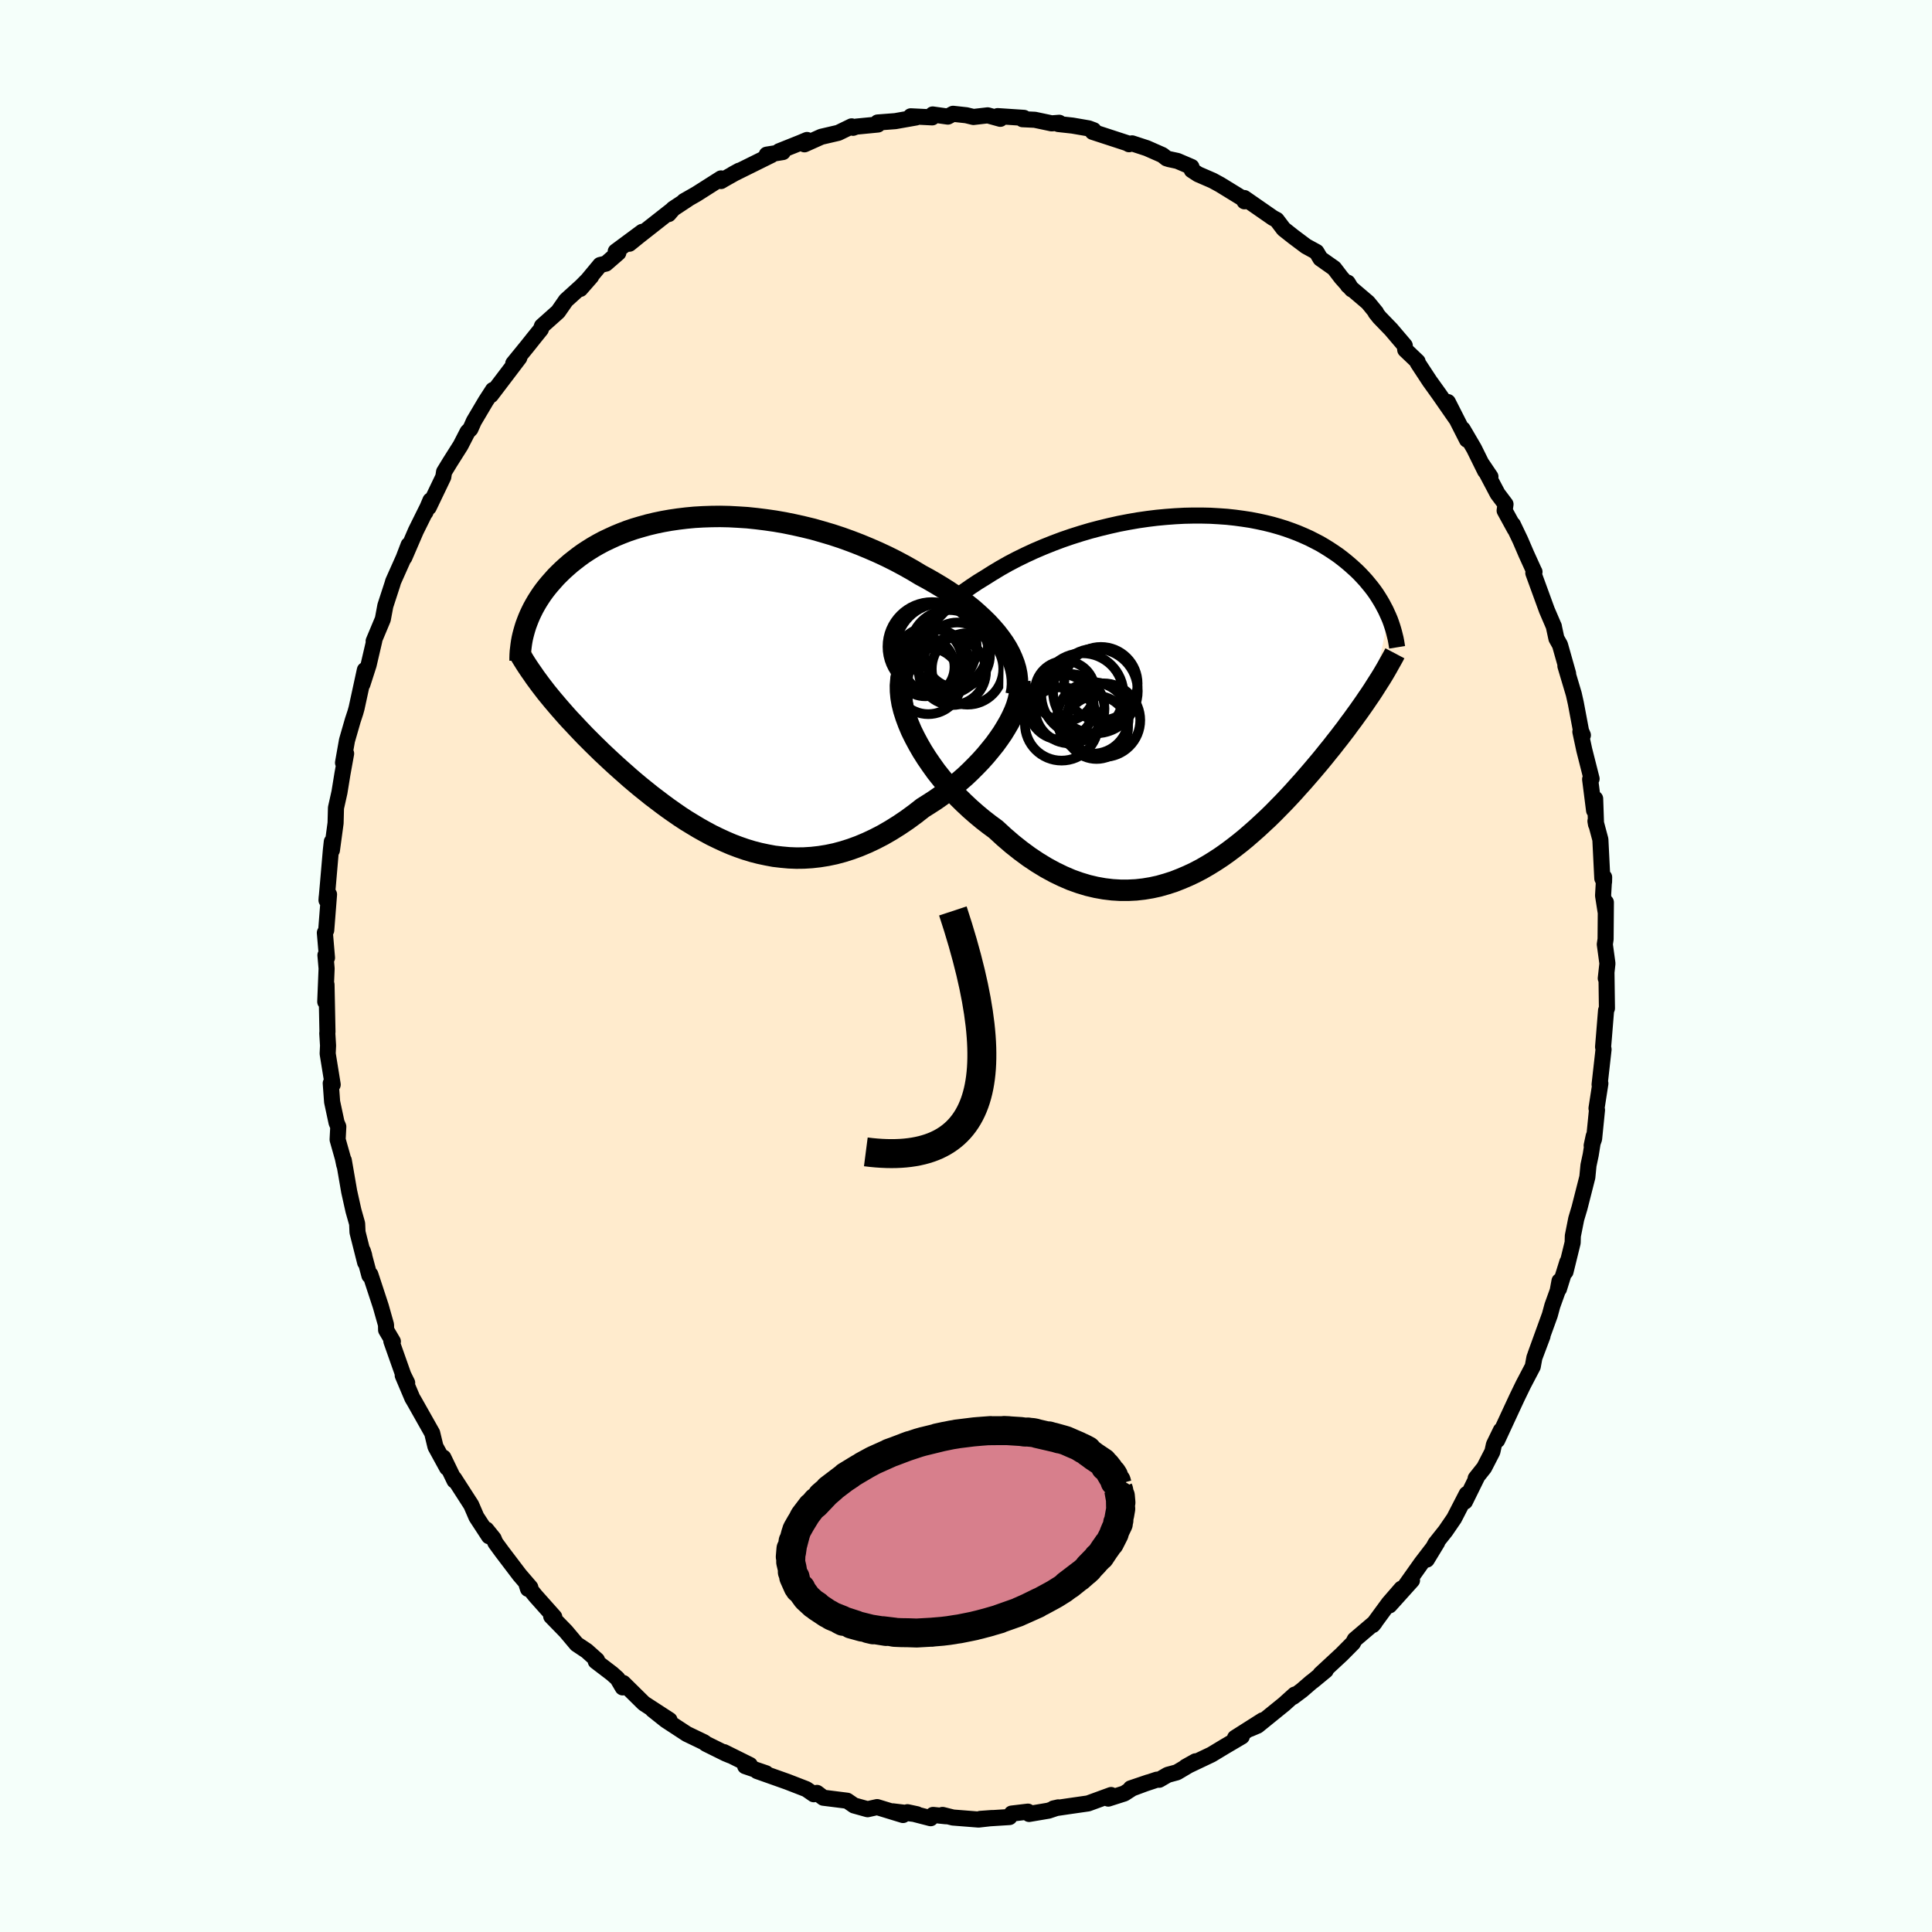 
  <svg viewBox="-100 -100 200 200" xmlns="http://www.w3.org/2000/svg" width="500" height="500" id="face-svg">
    <defs>
      <clipPath id="leftEyeClipPath">
        <polyline points="30.1,-3.92 29.73,-4.44 29.33,-4.96 28.89,-5.47 28.42,-5.98 27.91,-6.48 27.38,-6.97 26.82,-7.46 26.23,-7.93 25.62,-8.39 24.98,-8.85 24.32,-9.29 23.64,-9.72 22.94,-10.14 22.23,-10.55 21.49,-10.95 20.66,-11.45 19.79,-11.94 18.91,-12.41 18.01,-12.86 17.09,-13.29 16.15,-13.7 15.21,-14.09 14.25,-14.46 13.28,-14.81 12.31,-15.13 11.33,-15.42 10.35,-15.7 9.36,-15.94 8.38,-16.16 7.4,-16.36 6.42,-16.53 5.45,-16.67 4.49,-16.79 3.53,-16.89 2.59,-16.95 1.66,-17 0.74,-17.02 -0.16,-17.01 -1.05,-16.98 -1.92,-16.93 -2.77,-16.85 -3.6,-16.75 -4.42,-16.63 -5.21,-16.49 -5.98,-16.33 -6.73,-16.15 -7.45,-15.95 -8.16,-15.74 -8.84,-15.51 -9.49,-15.26 -10.12,-15 -10.73,-14.72 -11.32,-14.44 -11.88,-14.14 -12.42,-13.83 -12.93,-13.51 -13.42,-13.19 -13.89,-12.85 -14.33,-12.51 -14.76,-12.17 -15.16,-11.82 -15.55,-11.47 -15.91,-11.12 -16.26,-10.77 -16.58,-10.41 -16.89,-10.06 -17.19,-9.7 -17.47,-9.34 -17.73,-8.98 -17.97,-8.62 -18.2,-8.26 -18.41,-7.9 -18.61,-7.54 -18.79,-7.18 -18.96,-6.82 -19.11,-6.47 -19.25,-6.11 -19.38,-5.76 -19.49,-5.41 -17.56,0.81 -17.26,1.2 -16.94,1.59 -16.62,1.98 -16.28,2.38 -15.94,2.78 -15.58,3.19 -15.22,3.6 -14.85,4.01 -14.46,4.42 -14.07,4.84 -13.67,5.26 -13.26,5.69 -12.84,6.11 -12.41,6.54 -11.97,6.97 -11.52,7.41 -11.05,7.85 -10.58,8.29 -10.09,8.74 -9.6,9.18 -9.09,9.63 -8.57,10.09 -8.04,10.54 -7.5,10.99 -6.94,11.44 -6.38,11.89 -5.8,12.33 -5.22,12.77 -4.62,13.21 -4.01,13.64 -3.4,14.06 -2.77,14.47 -2.13,14.86 -1.48,15.25 -0.82,15.62 -0.15,15.98 0.53,16.31 1.22,16.63 1.92,16.93 2.63,17.2 3.35,17.45 4.07,17.67 4.81,17.86 5.56,18.02 6.31,18.16 7.08,18.25 7.85,18.32 8.63,18.35 9.41,18.34 10.21,18.29 11.01,18.2 11.82,18.07 12.63,17.9 13.45,17.68 14.27,17.42 15.09,17.12 15.92,16.77 16.75,16.38 17.58,15.95 18.41,15.47 19.24,14.95 20.07,14.39 20.89,13.79 21.71,13.15 22.36,12.74 23.01,12.32 23.65,11.87 24.27,11.4 24.89,10.92 25.48,10.42 26.07,9.91 26.63,9.38 27.18,8.83 27.71,8.28 28.21,7.72 28.69,7.14 29.15,6.57 29.57,5.99 29.97,5.41" />
      </clipPath>
      <clipPath id="rightEyeClipPath">
        <polyline points="-30.25,-3.99 -29.98,-4.63 -29.66,-5.25 -29.31,-5.87 -28.91,-6.46 -28.48,-7.05 -28.02,-7.62 -27.52,-8.17 -26.99,-8.71 -26.44,-9.23 -25.85,-9.74 -25.24,-10.23 -24.6,-10.7 -23.94,-11.16 -23.26,-11.61 -22.56,-12.04 -21.75,-12.55 -20.92,-13.05 -20.07,-13.53 -19.19,-13.99 -18.29,-14.43 -17.38,-14.85 -16.44,-15.25 -15.49,-15.63 -14.53,-15.99 -13.57,-16.32 -12.59,-16.63 -11.61,-16.92 -10.62,-17.18 -9.63,-17.42 -8.65,-17.64 -7.66,-17.83 -6.68,-18 -5.71,-18.14 -4.74,-18.26 -3.78,-18.35 -2.84,-18.42 -1.9,-18.47 -0.98,-18.49 -0.08,-18.49 0.81,-18.47 1.68,-18.42 2.53,-18.36 3.36,-18.27 4.17,-18.16 4.96,-18.04 5.73,-17.89 6.47,-17.73 7.2,-17.55 7.9,-17.35 8.57,-17.14 9.22,-16.91 9.85,-16.67 10.46,-16.41 11.04,-16.15 11.59,-15.87 12.13,-15.59 12.64,-15.29 13.12,-14.99 13.59,-14.68 14.04,-14.37 14.46,-14.05 14.86,-13.73 15.25,-13.4 15.62,-13.07 15.97,-12.75 16.3,-12.42 16.62,-12.08 16.92,-11.75 17.2,-11.41 17.47,-11.08 17.73,-10.74 17.97,-10.4 18.19,-10.06 18.4,-9.72 18.6,-9.38 18.78,-9.04 18.96,-8.7 19.11,-8.37 19.26,-8.04 17.64,-0.39 17.37,0.02 17.08,0.44 16.79,0.87 16.49,1.3 16.18,1.74 15.86,2.18 15.53,2.64 15.19,3.09 14.85,3.56 14.49,4.03 14.13,4.5 13.75,4.98 13.37,5.47 12.97,5.96 12.57,6.46 12.16,6.96 11.73,7.47 11.29,7.99 10.84,8.51 10.38,9.04 9.9,9.57 9.42,10.11 8.92,10.65 8.41,11.19 7.88,11.73 7.35,12.27 6.8,12.81 6.23,13.34 5.66,13.87 5.07,14.39 4.47,14.91 3.86,15.41 3.23,15.9 2.59,16.38 1.94,16.84 1.27,17.28 0.59,17.7 -0.1,18.1 -0.81,18.47 -1.53,18.81 -2.26,19.12 -3,19.41 -3.75,19.65 -4.52,19.87 -5.3,20.04 -6.08,20.17 -6.88,20.26 -7.69,20.3 -8.51,20.3 -9.34,20.25 -10.18,20.15 -11.02,20 -11.87,19.8 -12.73,19.54 -13.6,19.23 -14.46,18.86 -15.33,18.44 -16.21,17.96 -17.08,17.43 -17.95,16.85 -18.82,16.21 -19.69,15.52 -20.55,14.78 -21.41,13.99 -22.09,13.49 -22.76,12.97 -23.42,12.42 -24.07,11.85 -24.7,11.26 -25.32,10.65 -25.91,10.01 -26.49,9.36 -27.04,8.7 -27.58,8.02 -28.08,7.32 -28.56,6.62 -29.01,5.91 -29.42,5.2 -29.8,4.49" />
      </clipPath>
      <filter id="fuzzy">
        <feTurbulence id="turbulence" baseFrequency="0.05" numOctaves="3" type="noise" result="noise" />
        <feDisplacementMap in="SourceGraphic" in2="noise" scale="2" />
      </filter>
      <linearGradient id="rainbowGradient" x1="0%" y1="0%" x2="100%" y2="0%">
        <stop offset="0%" style="stop-color: rgb(0, 0, 0); stop-opacity: 1" />
        <stop offset="50%" style="stop-color: rgb(255, 105, 180); stop-opacity: 1" />
        <stop offset="100%" style="stop-color: rgb(230, 230, 250); stop-opacity: 1" />
      </linearGradient>
    </defs>
    <rect x="-100" y="-100" width="100%" height="100%" fill="rgb(245, 255, 250)" />
    <polyline id="faceContour" points="66.4,-0.26 66.23,1.28 66.3,0.74 66.35,4.38 66.26,4.6 66.03,7.43 65.95,8.38 66,8.63 65.59,12.27 65.67,12.16 65.27,14.74 65.32,14.9 65.02,17.89 64.77,18.59 64.98,17.61 64.67,19.55 64.44,20.63 64.32,21.86 63.51,25.04 63.17,26.18 62.82,27.94 62.8,28.64 62.06,31.65 62.25,30.64 61.38,33.43 61.44,32.61 61.25,33.63 60.7,35.16 60.44,36.12 58.95,40.23 59.68,38.31 58.84,40.54 58.67,41.46 57.69,43.33 57.05,44.65 56.45,45.94 54.99,49.09 55.37,48.07 54.65,49.55 54.49,50.28 53.64,51.93 52.76,53.04 52.91,52.88 51.65,55.44 51.83,54.66 50.53,57.18 49.64,58.48 48.59,59.8 47.7,61.45 48.78,59.67 47.14,61.81 45.32,64.38 46.17,63.6 43.84,66.19 45.07,64.46 43.76,65.97 42.11,68.22 42.32,67.96 40.24,69.73 40.06,70.08 38.88,71.27 36.69,73.3 37.24,72.92 35.93,74 35.74,74.14 34.78,74.97 33.86,75.66 34.03,75.42 32.92,76.42 30.18,78.64 29.38,78.98 30.7,78.09 27.85,79.9 28.55,79.76 26.75,80.82 25.41,81.63 22.74,82.9 23.76,82.33 21.84,83.47 20.88,83.73 20,84.24 19.76,84.23 17.05,85.13 18.88,84.51 17.21,85.13 16.39,85.66 14.73,86.19 15.02,85.82 12.64,86.69 10.69,86.97 9.06,87.21 9.55,87.1 8.54,87.44 6.53,87.78 6.41,87.54 4.73,87.74 4.5,88.1 1.48,88.29 2.72,88.2 1.3,88.36 -1.35,88.15 -2.43,87.88 -2.06,88.02 -3.41,87.88 -3.66,88.22 -6.06,87.6 -5.08,87.81 -7.57,87.51 -6.52,87.89 -9.2,87.07 -10.19,87.29 -11.59,86.9 -12.3,86.41 -13.89,86.21 -14.77,86.1 -15.43,85.6 -15.76,85.74 -16.53,85.21 -18.49,84.45 -19.53,84.08 -21.62,83.34 -20.7,83.57 -22.86,82.83 -22.37,82.71 -25.05,81.38 -24.38,81.73 -24.87,81.53 -26.93,80.51 -27.09,80.37 -28.9,79.5 -31.07,78.08 -32.44,76.99 -30.69,78.06 -33.29,76.37 -33.39,76.29 -35.49,74.22 -35.54,74.68 -36.08,73.76 -36.64,73.26 -38.33,71.97 -38.2,71.85 -39.26,70.9 -40.31,70.2 -41.42,68.88 -42.94,67.32 -42.62,67.39 -44.58,65.19 -45.47,64.08 -45.34,64.48 -45.1,64.33 -46.21,63.04 -48.04,60.63 -48.72,59.7 -48.9,59.27 -49.66,58.33 -49.38,59.03 -50.68,57.04 -51.22,55.79 -52.99,53.04 -52.95,53.27 -54.1,50.89 -53.72,51.95 -54.92,49.76 -55.26,48.35 -56,47.04 -57.14,45.02 -57.31,44.74 -58.31,42.38 -57.85,43.15 -58.25,42.34 -59.49,38.83 -59.33,38.87 -60.03,37.68 -60.04,37.14 -60.58,35.23 -61.66,31.94 -61.76,32.04 -62.44,29.5 -62.3,29.95 -62.2,30.69 -62.99,27.56 -63.03,26.67 -63.41,25.33 -63.85,23.36 -64.41,20.12 -64.36,20.6 -64.51,19.88 -65.05,17.97 -64.98,16.63 -65.16,16.21 -65.62,14.06 -65.76,12.14 -65.56,12.28 -66.08,9.07 -66.04,8.24 -66.12,6.95 -66.1,6.82 -66.2,1.93 -66.33,3.7 -66.19,0.26 -66.31,-1.12 -66.15,-0.85 -66.37,-3.44 -66.23,-3.7 -65.94,-7.41 -66.18,-7.12 -66.2,-6.81 -66.05,-8.49 -65.75,-11.97 -65.65,-12.87 -65.64,-11.99 -65.26,-14.8 -65.22,-16.37 -64.86,-17.98 -64.55,-19.89 -64.17,-21.99 -64.49,-21.04 -64.08,-23.35 -63.48,-25.43 -63.21,-26.25 -63.09,-26.68 -62.23,-30.64 -62.4,-29.84 -62.48,-29.18 -61.84,-31.17 -61.25,-33.7 -61.32,-33.63 -60.37,-35.9 -60.11,-37.29 -59.38,-39.53 -59.3,-39.81 -58.22,-42.23 -57.7,-43.59 -58.14,-42.29 -56.95,-45.05 -55.81,-47.35 -55.97,-46.95 -55.44,-48.2 -55.62,-47.48 -54.11,-50.63 -54.03,-51.15 -53.42,-52.15 -52.32,-53.89 -51.6,-55.29 -51.3,-55.6 -50.95,-56.39 -49.72,-58.47 -48.97,-59.63 -49.18,-59.1 -46.24,-62.97 -46.31,-62.97 -46.87,-62.37 -45.42,-64.15 -44.68,-65.08 -44.01,-65.91 -43.9,-66.24 -42.23,-67.73 -41.41,-68.91 -39.82,-70.35 -38.8,-71.38 -39.93,-70.09 -37.87,-72.57 -37.28,-72.71 -35.99,-73.83 -36.26,-73.97 -33.52,-76 -34.85,-74.77 -33.86,-75.57 -30.46,-78.24 -30.78,-77.84 -30.31,-78.39 -28.78,-79.4 -29.19,-79.18 -27.91,-79.91 -25.36,-81.53 -25.36,-81.26 -25.04,-81.45 -23.48,-82.33 -24.14,-81.97 -20.14,-83.95 -20.63,-83.99 -18.96,-84.26 -19.35,-84.34 -17.15,-85.22 -16.46,-85.51 -16.72,-85.06 -14.98,-85.84 -13.22,-86.25 -11.84,-86.92 -11.69,-86.77 -11.38,-86.89 -9.12,-87.11 -9.15,-87.32 -7.32,-87.46 -5.17,-87.84 -5.72,-87.96 -3.5,-87.85 -3.45,-88.15 -1.88,-87.93 -1.34,-88.22 0.03,-88.07 0.77,-87.89 2.25,-88.06 3.55,-87.7 3.28,-87.98 5.99,-87.8 5.85,-87.66 7.12,-87.6 8.87,-87.23 9.65,-87.29 9.56,-87.16 11.02,-87 12.7,-86.71 13.21,-86.52 13.11,-86.35 16.66,-85.19 16.88,-85.07 17.19,-85.16 18.72,-84.66 20.33,-83.95 20.76,-83.61 21.01,-83.53 21.89,-83.34 23.34,-82.72 23.37,-82.39 24.03,-81.96 25.53,-81.31 26.3,-80.89 28.66,-79.44 28.83,-79.16 28.81,-79.5 31.78,-77.44 32.16,-77.24 32.88,-76.29 33.88,-75.5 35.2,-74.51 36.28,-73.92 36.69,-73.23 38.11,-72.23 38.85,-71.26 39.94,-70.04 39.51,-70.74 39.53,-70.45 41.61,-68.68 42.46,-67.64 42.4,-67.64 42.8,-67.14 44,-65.9 45.42,-64.23 45.47,-63.79 46.75,-62.57 46.77,-62.42 47.99,-60.56 48.98,-59.18 50.71,-56.69 49.88,-58.38 51.86,-54.48 51.42,-55.57 52.59,-53.57 53.74,-51.24 54.29,-50.65 53.42,-51.94 55.03,-48.89 55.85,-47.8 55.76,-47.14 56.8,-45.24 56.61,-45.7 57.38,-44.09 57.99,-42.67 58.79,-40.91 58.85,-40.8 58.73,-40.68 60.13,-36.84 60.86,-35.14 60.84,-35.2 61.12,-33.9 61.49,-33.24 62.33,-30.27 62.05,-31.06 62.92,-28.14 63.13,-27.2 63.67,-24.33 63.86,-23.89 63.6,-24.25 64,-22.38 64.76,-19.38 64.61,-19.33 65.02,-16.1 65.13,-17.32 65.22,-14.66 65.16,-15 65.67,-13.09 65.87,-9.07 66.05,-8.71 66.06,-9.19 65.95,-7.29 66.21,-5.63 66.24,-6.59 66.21,-2.78 66.13,-2.24 66.4,-0.26 66.23,1.28" fill="rgb(255, 235, 205)" stroke="black" stroke-width="1.667" stroke-linejoin="round" filter="url(#fuzzy)" />
    <g transform="translate(24.49 -28.14)">
      <polyline id="rightCountour" points="-30.25,-3.99 -29.98,-4.63 -29.66,-5.25 -29.31,-5.87 -28.91,-6.46 -28.48,-7.05 -28.02,-7.62 -27.52,-8.17 -26.99,-8.71 -26.44,-9.23 -25.85,-9.74 -25.24,-10.23 -24.6,-10.7 -23.94,-11.16 -23.26,-11.61 -22.56,-12.04 -21.75,-12.55 -20.92,-13.05 -20.07,-13.53 -19.19,-13.99 -18.29,-14.43 -17.38,-14.85 -16.44,-15.25 -15.49,-15.63 -14.53,-15.99 -13.57,-16.32 -12.59,-16.63 -11.61,-16.92 -10.62,-17.18 -9.63,-17.42 -8.65,-17.64 -7.66,-17.83 -6.68,-18 -5.71,-18.14 -4.74,-18.26 -3.78,-18.35 -2.84,-18.42 -1.9,-18.47 -0.98,-18.49 -0.08,-18.49 0.81,-18.47 1.68,-18.42 2.53,-18.36 3.36,-18.27 4.17,-18.16 4.96,-18.04 5.73,-17.89 6.47,-17.73 7.2,-17.55 7.9,-17.35 8.57,-17.14 9.22,-16.91 9.85,-16.67 10.46,-16.41 11.04,-16.15 11.59,-15.87 12.13,-15.59 12.64,-15.29 13.12,-14.99 13.59,-14.68 14.04,-14.37 14.46,-14.05 14.86,-13.73 15.25,-13.4 15.62,-13.07 15.97,-12.75 16.3,-12.42 16.62,-12.08 16.92,-11.75 17.2,-11.41 17.47,-11.08 17.73,-10.74 17.97,-10.4 18.19,-10.06 18.4,-9.72 18.6,-9.38 18.78,-9.04 18.96,-8.7 19.11,-8.37 19.26,-8.04 17.64,-0.39 17.37,0.02 17.08,0.44 16.79,0.87 16.49,1.3 16.18,1.74 15.86,2.18 15.53,2.64 15.19,3.09 14.85,3.56 14.49,4.03 14.13,4.5 13.75,4.98 13.37,5.47 12.97,5.96 12.57,6.46 12.16,6.96 11.73,7.47 11.29,7.99 10.84,8.51 10.38,9.04 9.9,9.57 9.42,10.11 8.92,10.65 8.41,11.19 7.88,11.73 7.35,12.27 6.8,12.81 6.23,13.34 5.66,13.87 5.07,14.39 4.47,14.91 3.86,15.41 3.23,15.9 2.59,16.38 1.94,16.84 1.27,17.28 0.59,17.7 -0.1,18.1 -0.81,18.47 -1.53,18.81 -2.26,19.12 -3,19.41 -3.75,19.65 -4.52,19.87 -5.3,20.04 -6.08,20.17 -6.88,20.26 -7.69,20.3 -8.51,20.3 -9.34,20.25 -10.18,20.15 -11.02,20 -11.87,19.8 -12.73,19.54 -13.6,19.23 -14.46,18.86 -15.33,18.44 -16.21,17.96 -17.08,17.43 -17.95,16.85 -18.82,16.21 -19.69,15.52 -20.55,14.78 -21.41,13.99 -22.09,13.49 -22.76,12.97 -23.42,12.42 -24.07,11.85 -24.7,11.26 -25.32,10.65 -25.91,10.01 -26.49,9.36 -27.04,8.7 -27.58,8.02 -28.08,7.32 -28.56,6.62 -29.01,5.91 -29.42,5.2 -29.8,4.49" fill="white" stroke="white" stroke-width="0" stroke-linejoin="round" filter="url(#fuzzy)" />
    </g>
    <g transform="translate(-26.18 -29.52)">
      <polyline id="leftCountour" points="30.1,-3.92 29.73,-4.44 29.33,-4.96 28.89,-5.47 28.42,-5.98 27.91,-6.48 27.38,-6.97 26.82,-7.46 26.23,-7.93 25.62,-8.39 24.98,-8.85 24.32,-9.29 23.64,-9.72 22.94,-10.14 22.23,-10.55 21.49,-10.95 20.66,-11.45 19.79,-11.94 18.91,-12.41 18.01,-12.86 17.09,-13.29 16.15,-13.7 15.21,-14.09 14.25,-14.46 13.28,-14.81 12.31,-15.13 11.33,-15.42 10.35,-15.7 9.36,-15.94 8.38,-16.16 7.4,-16.36 6.42,-16.53 5.45,-16.67 4.49,-16.79 3.53,-16.89 2.59,-16.95 1.66,-17 0.74,-17.02 -0.16,-17.01 -1.05,-16.98 -1.92,-16.93 -2.77,-16.85 -3.6,-16.75 -4.42,-16.63 -5.21,-16.49 -5.98,-16.33 -6.73,-16.15 -7.45,-15.95 -8.16,-15.74 -8.84,-15.51 -9.49,-15.26 -10.12,-15 -10.73,-14.72 -11.32,-14.44 -11.88,-14.14 -12.42,-13.83 -12.93,-13.51 -13.42,-13.19 -13.89,-12.85 -14.33,-12.51 -14.76,-12.17 -15.16,-11.82 -15.55,-11.47 -15.91,-11.12 -16.26,-10.77 -16.58,-10.41 -16.89,-10.06 -17.19,-9.7 -17.47,-9.34 -17.73,-8.98 -17.97,-8.62 -18.2,-8.26 -18.41,-7.9 -18.61,-7.54 -18.79,-7.18 -18.96,-6.82 -19.11,-6.47 -19.25,-6.11 -19.38,-5.76 -19.49,-5.41 -17.56,0.81 -17.26,1.2 -16.94,1.59 -16.62,1.98 -16.28,2.38 -15.94,2.78 -15.58,3.19 -15.22,3.6 -14.85,4.01 -14.46,4.42 -14.07,4.84 -13.67,5.26 -13.26,5.69 -12.84,6.11 -12.41,6.54 -11.97,6.97 -11.52,7.41 -11.05,7.85 -10.58,8.29 -10.09,8.74 -9.6,9.18 -9.09,9.63 -8.57,10.09 -8.04,10.54 -7.5,10.99 -6.94,11.44 -6.38,11.89 -5.8,12.33 -5.22,12.77 -4.62,13.21 -4.01,13.64 -3.4,14.06 -2.77,14.47 -2.13,14.86 -1.48,15.25 -0.82,15.62 -0.15,15.98 0.53,16.31 1.22,16.63 1.92,16.93 2.63,17.2 3.35,17.45 4.07,17.67 4.81,17.86 5.56,18.02 6.31,18.16 7.08,18.25 7.85,18.32 8.63,18.35 9.41,18.34 10.21,18.29 11.01,18.2 11.82,18.07 12.63,17.9 13.45,17.68 14.27,17.42 15.09,17.12 15.92,16.77 16.75,16.38 17.58,15.95 18.41,15.47 19.24,14.95 20.07,14.39 20.89,13.79 21.71,13.15 22.36,12.74 23.01,12.32 23.65,11.87 24.27,11.4 24.89,10.92 25.48,10.42 26.07,9.91 26.63,9.38 27.18,8.83 27.71,8.28 28.21,7.72 28.69,7.14 29.15,6.57 29.57,5.99 29.97,5.41" fill="white" stroke="white" stroke-width="0" stroke-linejoin="round" filter="url(#fuzzy)" />
    </g>
    <g transform="translate(24.49 -28.14)">
      <polyline id="rightUpper" points="-30.22,3.21 -30.48,2.43 -30.68,1.66 -30.81,0.91 -30.89,0.16 -30.91,-0.56 -30.88,-1.27 -30.79,-1.97 -30.66,-2.66 -30.48,-3.33 -30.25,-3.99 -29.98,-4.63 -29.66,-5.25 -29.31,-5.87 -28.91,-6.46 -28.48,-7.05 -28.02,-7.62 -27.52,-8.17 -26.99,-8.71 -26.44,-9.23 -25.85,-9.74 -25.24,-10.23 -24.6,-10.7 -23.94,-11.16 -23.26,-11.61 -22.56,-12.04 -21.75,-12.55 -20.92,-13.05 -20.07,-13.53 -19.19,-13.99 -18.29,-14.43 -17.38,-14.85 -16.44,-15.25 -15.49,-15.63 -14.53,-15.99 -13.57,-16.32 -12.59,-16.63 -11.61,-16.92 -10.62,-17.18 -9.63,-17.42 -8.65,-17.64 -7.66,-17.83 -6.68,-18 -5.71,-18.14 -4.74,-18.26 -3.78,-18.35 -2.84,-18.42 -1.9,-18.47 -0.98,-18.49 -0.08,-18.49 0.81,-18.47 1.68,-18.42 2.53,-18.36 3.36,-18.27 4.17,-18.16 4.96,-18.04 5.73,-17.89 6.47,-17.73 7.2,-17.55 7.9,-17.35 8.57,-17.14 9.22,-16.91 9.85,-16.67 10.46,-16.41 11.04,-16.15 11.59,-15.87 12.13,-15.59 12.64,-15.29 13.12,-14.99 13.59,-14.68 14.04,-14.37 14.46,-14.05 14.86,-13.73 15.25,-13.4 15.62,-13.07 15.97,-12.75 16.3,-12.42 16.62,-12.08 16.92,-11.75 17.2,-11.41 17.47,-11.08 17.73,-10.74 17.97,-10.4 18.19,-10.06 18.4,-9.72 18.6,-9.38 18.78,-9.04 18.96,-8.7 19.11,-8.37 19.26,-8.04 19.4,-7.71 19.52,-7.38 19.63,-7.05 19.73,-6.73 19.82,-6.41 19.9,-6.09 19.98,-5.77 20.04,-5.46 20.09,-5.16 20.14,-4.85" fill="none" stroke="black" stroke-width="1.667" stroke-linejoin="round" filter="url(#fuzzy)" />
      <polyline id="rightLower" points="-31.11,-2 -31.23,-1.47 -31.28,-0.89 -31.27,-0.29 -31.21,0.35 -31.1,1 -30.93,1.68 -30.71,2.37 -30.45,3.07 -30.15,3.78 -29.8,4.49 -29.42,5.2 -29.01,5.91 -28.56,6.62 -28.08,7.32 -27.58,8.02 -27.04,8.7 -26.49,9.36 -25.91,10.01 -25.32,10.65 -24.7,11.26 -24.07,11.85 -23.42,12.42 -22.76,12.97 -22.09,13.49 -21.41,13.99 -20.55,14.78 -19.69,15.52 -18.82,16.21 -17.95,16.85 -17.08,17.43 -16.21,17.96 -15.33,18.44 -14.46,18.86 -13.6,19.23 -12.73,19.54 -11.87,19.8 -11.02,20 -10.18,20.15 -9.34,20.25 -8.51,20.3 -7.69,20.3 -6.88,20.26 -6.08,20.17 -5.3,20.04 -4.52,19.87 -3.75,19.65 -3,19.41 -2.26,19.12 -1.53,18.81 -0.81,18.47 -0.1,18.1 0.59,17.7 1.27,17.28 1.94,16.84 2.59,16.38 3.23,15.9 3.86,15.41 4.47,14.91 5.07,14.39 5.66,13.87 6.23,13.34 6.8,12.81 7.35,12.27 7.88,11.73 8.41,11.19 8.92,10.65 9.42,10.11 9.9,9.57 10.38,9.04 10.84,8.51 11.29,7.99 11.73,7.47 12.16,6.96 12.57,6.46 12.97,5.96 13.37,5.47 13.75,4.98 14.13,4.5 14.49,4.03 14.85,3.56 15.19,3.09 15.53,2.64 15.86,2.18 16.18,1.74 16.49,1.3 16.79,0.87 17.08,0.44 17.37,0.02 17.64,-0.39 17.9,-0.8 18.16,-1.21 18.41,-1.6 18.65,-1.99 18.88,-2.38 19.1,-2.76 19.31,-3.14 19.52,-3.51 19.72,-3.87 19.91,-4.23" fill="none" stroke="black" stroke-width="2.222" stroke-linejoin="round" filter="url(#fuzzy)" />
      <circle r="3.798" cx="-10.522" cy="-1.091" stroke="black" fill="none" stroke-width="1.0" filter="url(#fuzzy)" clip-path="url(#rightEyeClipPath)" /><circle r="3.816" cx="-10.267" cy="2.694" stroke="black" fill="none" stroke-width="1.0" filter="url(#fuzzy)" clip-path="url(#rightEyeClipPath)" /><circle r="3.266" cx="-10.977" cy="3.444" stroke="black" fill="none" stroke-width="1.0" filter="url(#fuzzy)" clip-path="url(#rightEyeClipPath)" /><circle r="4.26" cx="-12.442" cy="0.024" stroke="black" fill="none" stroke-width="1.0" filter="url(#fuzzy)" clip-path="url(#rightEyeClipPath)" /><circle r="3.702" cx="-11.357" cy="2.459" stroke="black" fill="none" stroke-width="1.0" filter="url(#fuzzy)" clip-path="url(#rightEyeClipPath)" /><circle r="4.39" cx="-11.097" cy="-0.326" stroke="black" fill="none" stroke-width="1.0" filter="url(#fuzzy)" clip-path="url(#rightEyeClipPath)" /><circle r="3.592" cx="-13.747" cy="1.504" stroke="black" fill="none" stroke-width="1.0" filter="url(#fuzzy)" clip-path="url(#rightEyeClipPath)" /><circle r="3.794" cx="-14.597" cy="3.084" stroke="black" fill="none" stroke-width="1.0" filter="url(#fuzzy)" clip-path="url(#rightEyeClipPath)" /><circle r="3.11" cx="-14.252" cy="-0.326" stroke="black" fill="none" stroke-width="1.0" filter="url(#fuzzy)" clip-path="url(#rightEyeClipPath)" /><circle r="3.402" cx="-14.657" cy="1.309" stroke="black" fill="none" stroke-width="1.0" filter="url(#fuzzy)" clip-path="url(#rightEyeClipPath)" />
      </g>
    <g transform="translate(-26.18 -29.52)">
      <polyline id="leftUpper" points="31.37,1.44 31.47,0.91 31.51,0.38 31.5,-0.16 31.44,-0.7 31.33,-1.24 31.17,-1.78 30.96,-2.32 30.72,-2.85 30.43,-3.39 30.1,-3.92 29.73,-4.44 29.33,-4.96 28.89,-5.47 28.42,-5.98 27.91,-6.48 27.38,-6.97 26.82,-7.46 26.23,-7.93 25.62,-8.39 24.98,-8.85 24.32,-9.29 23.64,-9.72 22.94,-10.14 22.23,-10.55 21.49,-10.95 20.66,-11.45 19.79,-11.94 18.91,-12.41 18.01,-12.86 17.09,-13.29 16.15,-13.7 15.21,-14.09 14.25,-14.46 13.28,-14.81 12.31,-15.13 11.33,-15.42 10.35,-15.7 9.36,-15.94 8.38,-16.16 7.4,-16.36 6.42,-16.53 5.45,-16.67 4.49,-16.79 3.53,-16.89 2.59,-16.95 1.66,-17 0.74,-17.02 -0.16,-17.01 -1.05,-16.98 -1.92,-16.93 -2.77,-16.85 -3.6,-16.75 -4.42,-16.63 -5.21,-16.49 -5.98,-16.33 -6.73,-16.15 -7.45,-15.95 -8.16,-15.74 -8.84,-15.51 -9.49,-15.26 -10.12,-15 -10.73,-14.72 -11.32,-14.44 -11.88,-14.14 -12.42,-13.83 -12.93,-13.51 -13.42,-13.19 -13.89,-12.85 -14.33,-12.51 -14.76,-12.17 -15.16,-11.82 -15.55,-11.47 -15.91,-11.12 -16.26,-10.77 -16.58,-10.41 -16.89,-10.06 -17.19,-9.7 -17.47,-9.34 -17.73,-8.98 -17.97,-8.62 -18.2,-8.26 -18.41,-7.9 -18.61,-7.54 -18.79,-7.18 -18.96,-6.82 -19.11,-6.47 -19.25,-6.11 -19.38,-5.76 -19.49,-5.41 -19.59,-5.06 -19.68,-4.72 -19.76,-4.37 -19.82,-4.04 -19.87,-3.7 -19.91,-3.37 -19.95,-3.04 -19.97,-2.72 -19.98,-2.39 -19.98,-2.08" fill="none" stroke="black" stroke-width="2.222" stroke-linejoin="round" filter="url(#fuzzy)" />
      <polyline id="leftLower" points="31.75,0.09 31.79,0.53 31.77,1.01 31.7,1.5 31.58,2.02 31.42,2.56 31.21,3.11 30.95,3.68 30.66,4.25 30.33,4.82 29.97,5.41 29.57,5.99 29.15,6.57 28.69,7.14 28.21,7.72 27.71,8.28 27.18,8.83 26.63,9.38 26.07,9.91 25.48,10.42 24.89,10.92 24.27,11.4 23.65,11.87 23.01,12.32 22.36,12.74 21.71,13.15 20.89,13.79 20.07,14.39 19.24,14.95 18.41,15.47 17.58,15.95 16.75,16.38 15.92,16.77 15.09,17.12 14.27,17.42 13.45,17.68 12.63,17.9 11.82,18.07 11.01,18.2 10.21,18.29 9.41,18.34 8.63,18.35 7.85,18.32 7.08,18.25 6.31,18.16 5.56,18.02 4.81,17.86 4.07,17.67 3.35,17.45 2.63,17.2 1.92,16.93 1.22,16.63 0.53,16.31 -0.15,15.98 -0.82,15.62 -1.48,15.25 -2.13,14.86 -2.77,14.47 -3.4,14.06 -4.01,13.64 -4.62,13.21 -5.22,12.77 -5.8,12.33 -6.38,11.89 -6.94,11.44 -7.5,10.99 -8.04,10.54 -8.57,10.09 -9.09,9.63 -9.6,9.18 -10.09,8.74 -10.58,8.29 -11.05,7.85 -11.52,7.41 -11.97,6.97 -12.41,6.54 -12.84,6.11 -13.26,5.69 -13.67,5.26 -14.07,4.84 -14.46,4.42 -14.85,4.01 -15.22,3.6 -15.58,3.19 -15.94,2.78 -16.28,2.38 -16.62,1.98 -16.94,1.59 -17.26,1.2 -17.56,0.81 -17.86,0.42 -18.14,0.04 -18.42,-0.34 -18.68,-0.72 -18.94,-1.09 -19.19,-1.46 -19.43,-1.83 -19.66,-2.2 -19.88,-2.56 -20.09,-2.92" fill="none" stroke="black" stroke-width="2.222" stroke-linejoin="round" filter="url(#fuzzy)" />
      <circle r="3.7" cx="26.337" cy="-1.236" stroke="black" fill="none" stroke-width="1.0" filter="url(#fuzzy)" clip-path="url(#leftEyeClipPath)" /><circle r="4.616" cx="22.667" cy="-3.536" stroke="black" fill="none" stroke-width="1.0" filter="url(#fuzzy)" clip-path="url(#leftEyeClipPath)" /><circle r="4.024" cx="24.422" cy="-3.306" stroke="black" fill="none" stroke-width="1.0" filter="url(#fuzzy)" clip-path="url(#leftEyeClipPath)" /><circle r="3.392" cx="23.062" cy="-1.896" stroke="black" fill="none" stroke-width="1.0" filter="url(#fuzzy)" clip-path="url(#leftEyeClipPath)" /><circle r="4.778" cx="23.677" cy="-3.261" stroke="black" fill="none" stroke-width="1.0" filter="url(#fuzzy)" clip-path="url(#leftEyeClipPath)" /><circle r="3.476" cx="24.777" cy="-0.971" stroke="black" fill="none" stroke-width="1.0" filter="url(#fuzzy)" clip-path="url(#leftEyeClipPath)" /><circle r="3.442" cx="22.322" cy="-2.091" stroke="black" fill="none" stroke-width="1.0" filter="url(#fuzzy)" clip-path="url(#leftEyeClipPath)" /><circle r="3.036" cx="21.952" cy="-1.436" stroke="black" fill="none" stroke-width="1.0" filter="url(#fuzzy)" clip-path="url(#leftEyeClipPath)" /><circle r="3.384" cx="25.277" cy="-2.656" stroke="black" fill="none" stroke-width="1.0" filter="url(#fuzzy)" clip-path="url(#leftEyeClipPath)" /><circle r="3.43" cx="22.272" cy="0.019" stroke="black" fill="none" stroke-width="1.0" filter="url(#fuzzy)" clip-path="url(#leftEyeClipPath)" />
    </g>
    <g id="hairs">
      
    </g>
    
        <g id="lineNose">
        <path d="M -10.37,19.24 Q 7.65, 21.57 -1.36, -5.7" fill="none" stroke="black" stroke-width="3" stroke-linejoin="round" filter="url(#fuzzy)"></path>
        </g>
      
    <g id="mouth">
      <polyline points="15.8,54.24 15.81,54.26 16.04,55.54 15.98,54.86 16,55.98 16.02,56.19 15.91,56.83 15.97,56.43 15.76,57.59 15.83,57.39 15.67,57.92 15.7,57.64 15.77,57.73 15.5,58.29 15.32,58.72 15.35,58.73 14.87,59.68 14.74,59.81 14.51,60.15 14.35,60.37 13.88,61.08 13.66,61.23 13.92,61.01 12.71,62.25 13.31,61.66 12.37,62.65 12.67,62.37 11.67,63.25 12.06,62.89 10.45,64.12 11.48,63.38 10.68,64.02 10.48,64.14 10.03,64.48 9.2,65 8.84,65.2 7.79,65.77 7.58,65.86 6.52,66.38 7.38,66 5.75,66.73 5.56,66.81 5.44,66.87 5.3,66.93 5.04,67.02 3.4,67.6 3.48,67.59 2.06,68 2.5,67.88 1.41,68.17 0.95,68.28 0.94,68.29 0.41,68.4 -0.69,68.62 -0.98,68.66 -1.67,68.77 -1.2,68.7 -1.79,68.79 -2.46,68.87 -3.42,68.95 -3.52,68.97 -3.51,68.96 -5.11,69.05 -6,69.02 -6.71,69.01 -7.42,68.98 -7.68,68.93 -7.38,68.96 -8.62,68.81 -8.27,68.89 -9.78,68.65 -10.12,68.6 -9.61,68.72 -9.85,68.64 -11.53,68.22 -10.75,68.44 -11.87,68.13 -11.39,68.22 -13.02,67.69 -12.72,67.84 -12.86,67.7 -13.64,67.39 -13.92,67.27 -14.11,67.14 -14.37,67.01 -14.77,66.74 -15.39,66.33 -15.43,66.24 -15.76,66.02 -15.72,66.09 -16.47,65.4 -16.96,64.72 -17.09,64.44 -17.25,64.46 -17.35,64.27 -17.35,64.16 -17.39,64.25 -17.84,63.24 -17.69,63.28 -17.65,63.46 -17.98,62.72 -17.91,62.89 -18.01,62.29 -18.15,61.7 -18.12,60.97 -18.11,60.85 -18.19,61.16 -18.12,60.33 -18.06,60.69 -17.9,59.56 -17.89,59.74 -17.89,59.72 -17.64,58.78 -17.5,58.36 -17.13,57.71 -17.53,58.43 -17.11,57.68 -16.53,56.73 -16.91,57.34 -16.75,57.02 -15.96,55.98 -15.77,55.84 -15.44,55.44 -15.6,55.7 -14.47,54.51 -14.92,54.9 -13.87,54 -14.17,54.2 -14.16,54.19 -12.66,53.05 -12.22,52.76 -11.99,52.59 -12.05,52.65 -12.42,52.84 -10.99,51.97 -11.52,52.29 -10.26,51.55 -10.68,51.78 -9.67,51.23 -9.51,51.15 -7.77,50.37 -7.94,50.43 -7.5,50.27 -7.62,50.32 -5.8,49.63 -6.29,49.81 -4.99,49.38 -4.9,49.35 -4.37,49.2 -4.39,49.21 -2.39,48.72 -2.16,48.67 -3,48.85 -1.49,48.54 -0.92,48.45 -1,48.45 -0.74,48.42 0.87,48.22 1.35,48.18 0.71,48.24 1.61,48.16 2.55,48.09 2.36,48.11 3.32,48.1 4.4,48.1 3.94,48.08 5.67,48.19 6.11,48.25 6.42,48.24 6.4,48.25 6.94,48.3 7.24,48.36 7.34,48.4 9.2,48.83 8.57,48.64 9.66,48.96 9.02,48.76 10.03,49.04 10.33,49.13 11.04,49.44 11.67,49.71 12.19,50.03 11.94,49.84 12.19,49.96 12.55,50.15 12.63,50.32 12.93,50.53 13.22,50.75 14.16,51.38 14.49,51.8 14.42,51.83 14.48,51.73 14.81,52.15 15.19,52.87 14.89,52.36 15.11,52.52 15.28,52.79 15.42,53.38 15.57,53.36 15.65,53.66" fill="rgb(215,127,140)" stroke="black" stroke-width="3" stroke-linejoin="round" filter="url(#fuzzy)" />
    </g>
  </svg>
  